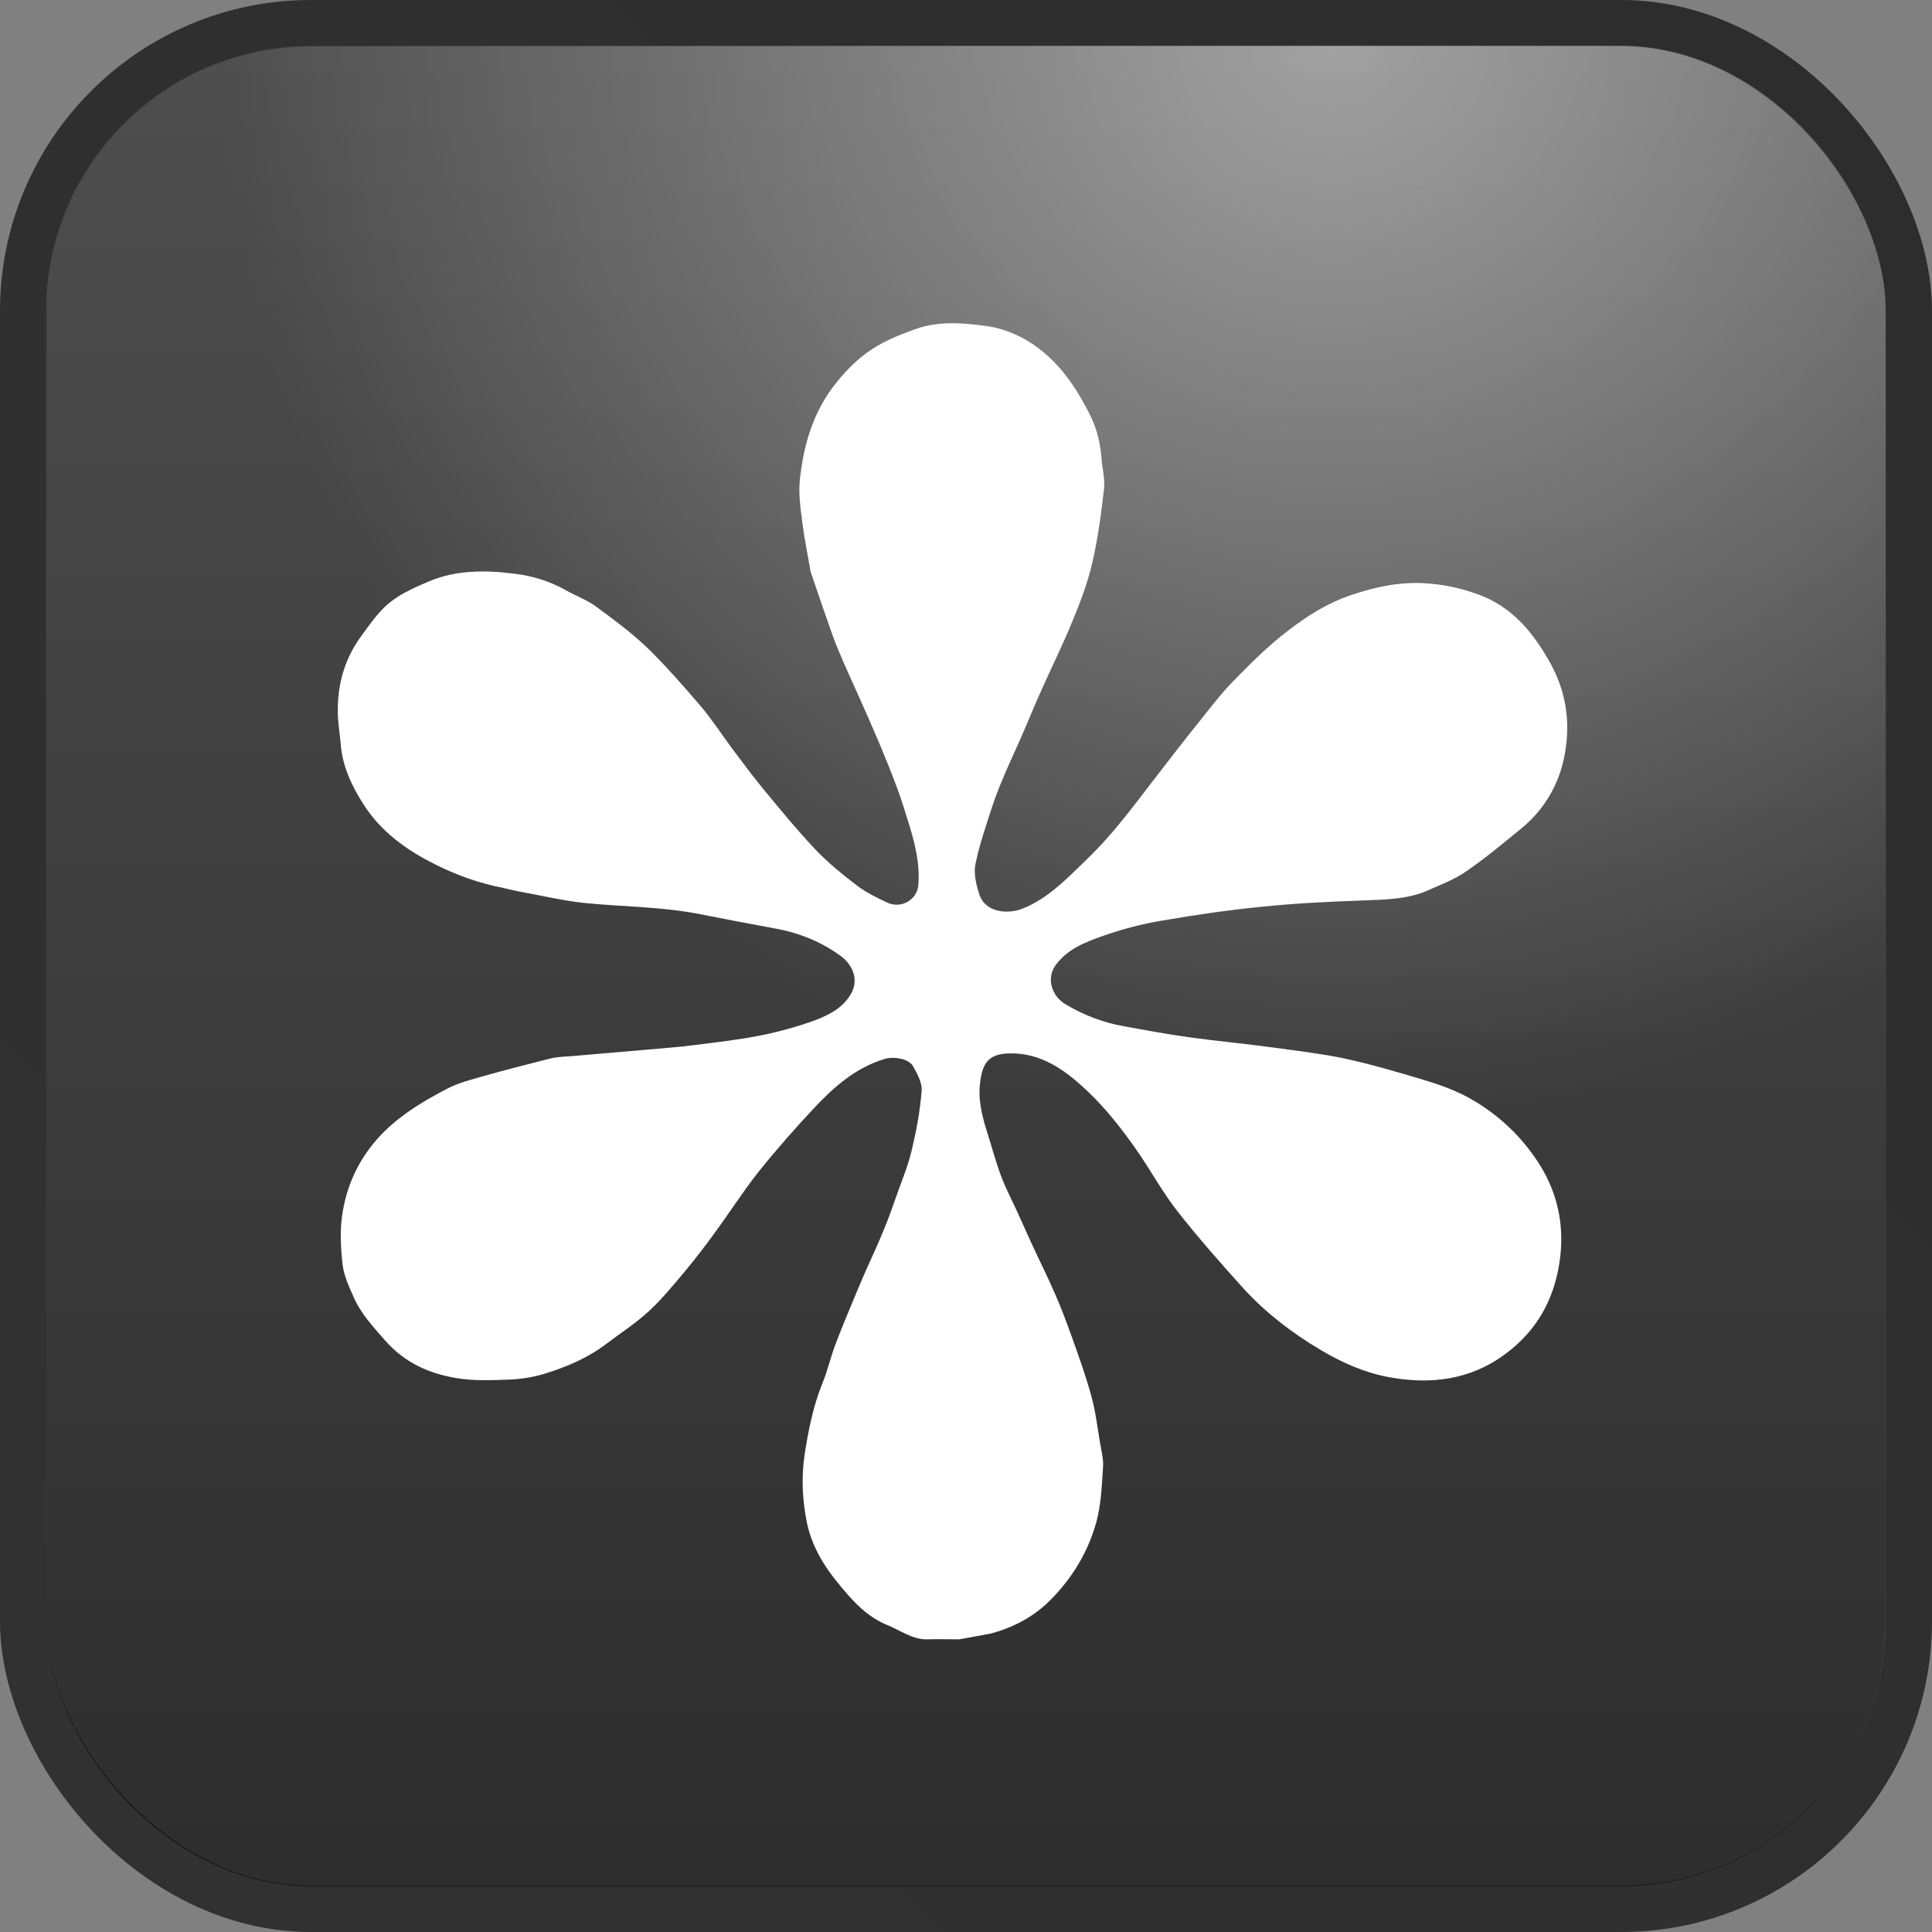 <?xml version="1.0" encoding="UTF-8" standalone="no"?>
<!-- Created with Inkscape (http://www.inkscape.org/) -->

<svg
   width="128"
   height="128"
   viewBox="0 0 33.867 33.867"
   version="1.1"
   id="svg5"
   inkscape:version="1.1.2 (0a00cf5339, 2022-02-04)"
   sodipodi:docname="*.svg"
   xmlns:inkscape="http://www.inkscape.org/namespaces/inkscape"
   xmlns:sodipodi="http://sodipodi.sourceforge.net/DTD/sodipodi-0.dtd"
   xmlns:xlink="http://www.w3.org/1999/xlink"
   xmlns="http://www.w3.org/2000/svg"
   xmlns:svg="http://www.w3.org/2000/svg">
  <rect x="0" y="0" width="33.867" height="33.867" fill="#808080" stroke="none"/>
  <sodipodi:namedview
     id="namedview7"
     pagecolor="#ffffff"
     bordercolor="#666666"
     borderopacity="1.0"
     inkscape:pageshadow="2"
     inkscape:pageopacity="0.0"
     inkscape:pagecheckerboard="0"
     inkscape:document-units="mm"
     showgrid="false"
     units="px"
     inkscape:zoom="3.446967"
     inkscape:cx="139.1078"
     inkscape:cy="70.496758"
     inkscape:window-width="1280"
     inkscape:window-height="987"
     inkscape:window-x="0"
     inkscape:window-y="0"
     inkscape:window-maximized="1"
     inkscape:current-layer="layer1" />
  <defs
     id="defs2">
    <linearGradient
       inkscape:collect="always"
       xlink:href="#linearGradient6854"
       id="linearGradient6856-9"
       x1="14.085"
       y1="0.581"
       x2="0.758"
       y2="14.298"
       gradientUnits="userSpaceOnUse"
       gradientTransform="matrix(2.48,0,0,2.41,-1.473,-0.993)" />
    <linearGradient
       inkscape:collect="always"
       id="linearGradient6854">
      <stop
         style="stop-color:#000000;stop-opacity:0.651"
         offset="0"
         id="stop6850" />
      <stop
         style="stop-color:#070707;stop-opacity:0.651"
         offset="1"
         id="stop6852" />
    </linearGradient>
    <linearGradient
       inkscape:collect="always"
       xlink:href="#linearGradient1032"
       id="linearGradient1034-63"
       x1="7.395"
       y1="14.272"
       x2="7.395"
       y2="0.667"
       gradientUnits="userSpaceOnUse"
       gradientTransform="matrix(2.48,0,0,2.41,-1.473,-0.993)" />
    <linearGradient
       inkscape:collect="always"
       id="linearGradient1032">
      <stop
         style="stop-color:#000000;stop-opacity:0.651"
         offset="0"
         id="stop1028" />
      <stop
         style="stop-color:#333333;stop-opacity:0.651"
         offset="1"
         id="stop1030" />
    </linearGradient>
    <radialGradient
       inkscape:collect="always"
       xlink:href="#linearGradient2545"
       id="radialGradient2061-46"
       cx="10.016"
       cy="0.879"
       fx="10.016"
       fy="0.879"
       r="6.5"
       gradientTransform="matrix(3.008,0,0,2.923,-6.764,-1.918)"
       gradientUnits="userSpaceOnUse" />
    <linearGradient
       inkscape:collect="always"
       id="linearGradient2545">
      <stop
         style="stop-color:#ffffff;stop-opacity:0.472"
         offset="0"
         id="stop2541" />
      <stop
         style="stop-color:#ffffff;stop-opacity:0"
         offset="1"
         id="stop2543" />
    </linearGradient>
  </defs>
  <g
     inkscape:label="Layer 1"
     inkscape:groupmode="layer"
     id="layer1">
    <rect
       style="display:inline;fill:none;stroke:url(#linearGradient6856-9);stroke-width:0.812;stroke-linecap:butt;stroke-linejoin:round;stroke-miterlimit:4;stroke-dasharray:none;stroke-opacity:1"
       id="rect1108-27"
       width="33.055"
       height="33.055"
       x="0.406"
       y="0.406"
       ry="5.044"
       inkscape:export-filename="/home/maxs/Kwork/Фишки/*.png"
       inkscape:export-xdpi="231.41029"
       inkscape:export-ydpi="231.41029" />
    <rect
       style="display:inline;fill:url(#linearGradient1034-63);fill-opacity:1;stroke:none;stroke-width:0.792;stroke-linecap:butt;stroke-linejoin:round;stroke-miterlimit:4;stroke-dasharray:none;stroke-opacity:1"
       id="rect1108-2-4"
       width="32.241"
       height="32.264"
       x="0.812"
       y="0.802"
       ry="4.642"
       inkscape:export-filename="/home/maxs/Kwork/Фишки/*.png"
       inkscape:export-xdpi="231.41029"
       inkscape:export-ydpi="231.41029" />
    <rect
       style="display:inline;fill:url(#radialGradient2061-46);fill-opacity:1;stroke:none;stroke-width:0.792;stroke-linecap:butt;stroke-linejoin:round;stroke-miterlimit:4;stroke-dasharray:none;stroke-opacity:1"
       id="rect1108-2-9-10"
       width="32.241"
       height="32.264"
       x="0.812"
       y="0.802"
       ry="4.642"
       inkscape:export-filename="/home/maxs/Kwork/Фишки/*.png"
       inkscape:export-xdpi="231.41029"
       inkscape:export-ydpi="231.41029" />
    <path
       class="st0"
       d="m 16.816,28.737 c -0.15,0 -0.415,-0.006 -0.565,0 -0.26,0.005 -0.482,-0.167 -0.714,-0.258 -0.271,-0.113 -0.476,-0.301 -0.659,-0.506 -0.338,-0.382 -0.631,-0.775 -0.737,-1.297 -0.077,-0.393 -0.094,-0.78 -0.039,-1.162 0.066,-0.43 0.15,-0.861 0.316,-1.27 0.089,-0.215 0.138,-0.441 0.221,-0.662 0.094,-0.248 0.194,-0.495 0.299,-0.743 0.078,-0.194 0.161,-0.382 0.244,-0.576 0.105,-0.237 0.216,-0.468 0.31,-0.705 0.077,-0.183 0.144,-0.371 0.21,-0.56 0.094,-0.274 0.21,-0.543 0.277,-0.823 0.083,-0.344 0.15,-0.699 0.177,-1.055 0.011,-0.14 -0.078,-0.301 -0.155,-0.436 -0.078,-0.129 -0.338,-0.167 -0.482,-0.124 -0.515,0.151 -0.897,0.49 -1.246,0.861 -0.338,0.361 -0.665,0.732 -0.975,1.119 -0.277,0.35 -0.515,0.726 -0.781,1.087 -0.166,0.231 -0.343,0.457 -0.526,0.678 -0.194,0.231 -0.393,0.473 -0.615,0.678 -0.227,0.21 -0.493,0.382 -0.742,0.57 -0.316,0.242 -0.676,0.398 -1.052,0.517 -0.199,0.065 -0.421,0.102 -0.637,0.113 -0.316,0.011 -0.642,0.027 -0.953,-0.027 -0.476,-0.081 -0.897,-0.269 -1.235,-0.651 -0.21,-0.242 -0.426,-0.468 -0.554,-0.759 -0.083,-0.188 -0.177,-0.387 -0.199,-0.586 -0.033,-0.307 -0.05,-0.63 0.006,-0.936 0.094,-0.533 0.332,-1.001 0.737,-1.399 0.327,-0.317 0.703,-0.538 1.097,-0.743 0.205,-0.108 0.438,-0.161 0.659,-0.226 0.382,-0.108 0.759,-0.204 1.146,-0.301 0.127,-0.032 0.266,-0.032 0.393,-0.043 0.438,-0.038 0.875,-0.075 1.313,-0.113 0.277,-0.027 0.554,-0.043 0.831,-0.081 0.382,-0.048 0.764,-0.091 1.146,-0.167 0.327,-0.065 0.654,-0.156 0.964,-0.269 0.249,-0.097 0.493,-0.221 0.631,-0.479 0.133,-0.248 0.005,-0.5 -0.183,-0.64 -0.349,-0.258 -0.742,-0.414 -1.174,-0.49 -0.443,-0.081 -0.886,-0.167 -1.324,-0.253 -0.67,-0.129 -1.351,-0.124 -2.027,-0.194 -0.382,-0.043 -0.764,-0.135 -1.146,-0.204 -0.138,-0.027 -0.271,-0.065 -0.41,-0.091 -0.415,-0.097 -0.809,-0.253 -1.185,-0.457 -0.449,-0.242 -0.842,-0.554 -1.113,-0.985 -0.205,-0.323 -0.366,-0.667 -0.393,-1.055 -0.017,-0.188 -0.05,-0.371 -0.05,-0.56 -0.006,-0.473 0.116,-0.915 0.399,-1.308 0.155,-0.21 0.305,-0.436 0.51,-0.603 0.199,-0.161 0.449,-0.269 0.687,-0.371 0.482,-0.204 0.997,-0.199 1.501,-0.135 0.31,0.038 0.615,0.129 0.892,0.285 0.177,0.102 0.377,0.172 0.537,0.291 0.31,0.226 0.62,0.457 0.897,0.721 0.332,0.323 0.637,0.673 0.941,1.028 0.199,0.237 0.371,0.5 0.554,0.748 0.177,0.237 0.354,0.473 0.543,0.705 0.299,0.361 0.593,0.721 0.914,1.06 0.216,0.226 0.465,0.43 0.72,0.624 0.161,0.124 0.349,0.215 0.532,0.301 0.244,0.118 0.526,-0.043 0.548,-0.301 0.033,-0.382 -0.061,-0.743 -0.172,-1.103 -0.066,-0.21 -0.127,-0.414 -0.205,-0.619 -0.1,-0.269 -0.21,-0.538 -0.321,-0.802 -0.105,-0.248 -0.216,-0.5 -0.327,-0.748 -0.133,-0.296 -0.271,-0.592 -0.393,-0.893 -0.089,-0.21 -0.155,-0.43 -0.233,-0.64 -0.078,-0.226 -0.155,-0.452 -0.233,-0.683 -0.005,-0.016 -0.011,-0.038 -0.011,-0.054 -0.044,-0.258 -0.1,-0.522 -0.133,-0.786 -0.033,-0.253 -0.072,-0.511 -0.05,-0.764 0.061,-0.576 0.205,-1.125 0.565,-1.62 0.205,-0.274 0.432,-0.511 0.714,-0.694 0.227,-0.145 0.493,-0.253 0.748,-0.344 0.393,-0.14 0.803,-0.113 1.207,-0.059 0.266,0.032 0.521,0.124 0.759,0.264 0.521,0.317 0.842,0.791 1.102,1.313 0.116,0.237 0.172,0.479 0.194,0.732 0.011,0.188 0.066,0.377 0.044,0.56 -0.05,0.43 -0.105,0.861 -0.205,1.286 -0.083,0.361 -0.216,0.71 -0.36,1.055 -0.177,0.425 -0.382,0.839 -0.57,1.264 -0.111,0.248 -0.21,0.5 -0.321,0.748 -0.105,0.242 -0.216,0.473 -0.316,0.716 -0.072,0.167 -0.138,0.339 -0.194,0.511 -0.105,0.328 -0.221,0.656 -0.288,0.995 -0.033,0.167 0.017,0.366 0.072,0.533 0.116,0.328 0.521,0.334 0.753,0.242 0.471,-0.188 0.803,-0.554 1.157,-0.893 0.194,-0.188 0.377,-0.393 0.548,-0.603 0.199,-0.242 0.388,-0.49 0.576,-0.737 0.271,-0.35 0.543,-0.705 0.82,-1.049 0.194,-0.242 0.377,-0.484 0.593,-0.705 0.305,-0.312 0.615,-0.624 0.964,-0.888 0.332,-0.258 0.692,-0.484 1.108,-0.624 0.432,-0.145 0.864,-0.237 1.313,-0.204 0.316,0.021 0.62,0.086 0.925,0.199 0.57,0.215 0.919,0.63 1.207,1.125 0.316,0.533 0.404,1.092 0.294,1.679 -0.094,0.511 -0.349,0.958 -0.764,1.297 -0.316,0.258 -0.631,0.522 -0.969,0.753 -0.194,0.135 -0.421,0.221 -0.637,0.317 -0.36,0.167 -0.753,0.172 -1.146,0.188 -0.593,0.021 -1.18,0.048 -1.767,0.108 -0.598,0.059 -1.196,0.145 -1.789,0.248 -0.349,0.059 -0.698,0.151 -1.03,0.269 -0.305,0.108 -0.609,0.226 -0.814,0.5 -0.177,0.231 -0.083,0.549 0.172,0.699 0.316,0.188 0.654,0.317 1.019,0.382 0.382,0.07 0.764,0.14 1.152,0.194 0.471,0.065 0.941,0.108 1.412,0.172 0.426,0.059 0.858,0.108 1.279,0.194 0.471,0.102 0.936,0.237 1.401,0.377 0.255,0.075 0.51,0.167 0.742,0.285 0.498,0.264 0.908,0.63 1.224,1.087 0.393,0.565 0.526,1.189 0.421,1.851 -0.1,0.635 -0.393,1.173 -0.936,1.577 -0.631,0.474 -1.34,0.549 -2.077,0.409 -0.416,-0.081 -0.803,-0.253 -1.174,-0.474 -0.498,-0.296 -0.947,-0.64 -1.335,-1.06 -0.404,-0.447 -0.803,-0.899 -1.174,-1.372 -0.244,-0.312 -0.438,-0.662 -0.659,-0.99 -0.327,-0.479 -0.687,-0.936 -1.146,-1.318 -0.332,-0.274 -0.687,-0.463 -1.135,-0.457 -0.382,0.006 -0.476,0.188 -0.515,0.5 -0.044,0.307 0.033,0.608 0.127,0.899 0.078,0.248 0.144,0.495 0.233,0.737 0.083,0.226 0.199,0.441 0.299,0.662 0.078,0.172 0.155,0.344 0.233,0.517 0.138,0.301 0.288,0.597 0.421,0.904 0.105,0.237 0.194,0.479 0.282,0.721 0.127,0.355 0.255,0.71 0.354,1.071 0.072,0.264 0.105,0.538 0.15,0.807 0.022,0.14 0.061,0.28 0.055,0.42 -0.022,0.323 -0.033,0.656 -0.116,0.969 -0.144,0.527 -0.421,0.99 -0.82,1.388 -0.294,0.291 -0.648,0.473 -1.036,0.576"
       id="path241487"
       style="display:inline;fill:#ffffff;stroke-width:0.055"
       inkscape:export-filename="/home/maxs/Kwork/Фишки/*.png"
       inkscape:export-xdpi="231.41029"
       inkscape:export-ydpi="231.41029" />
  </g>
</svg>
